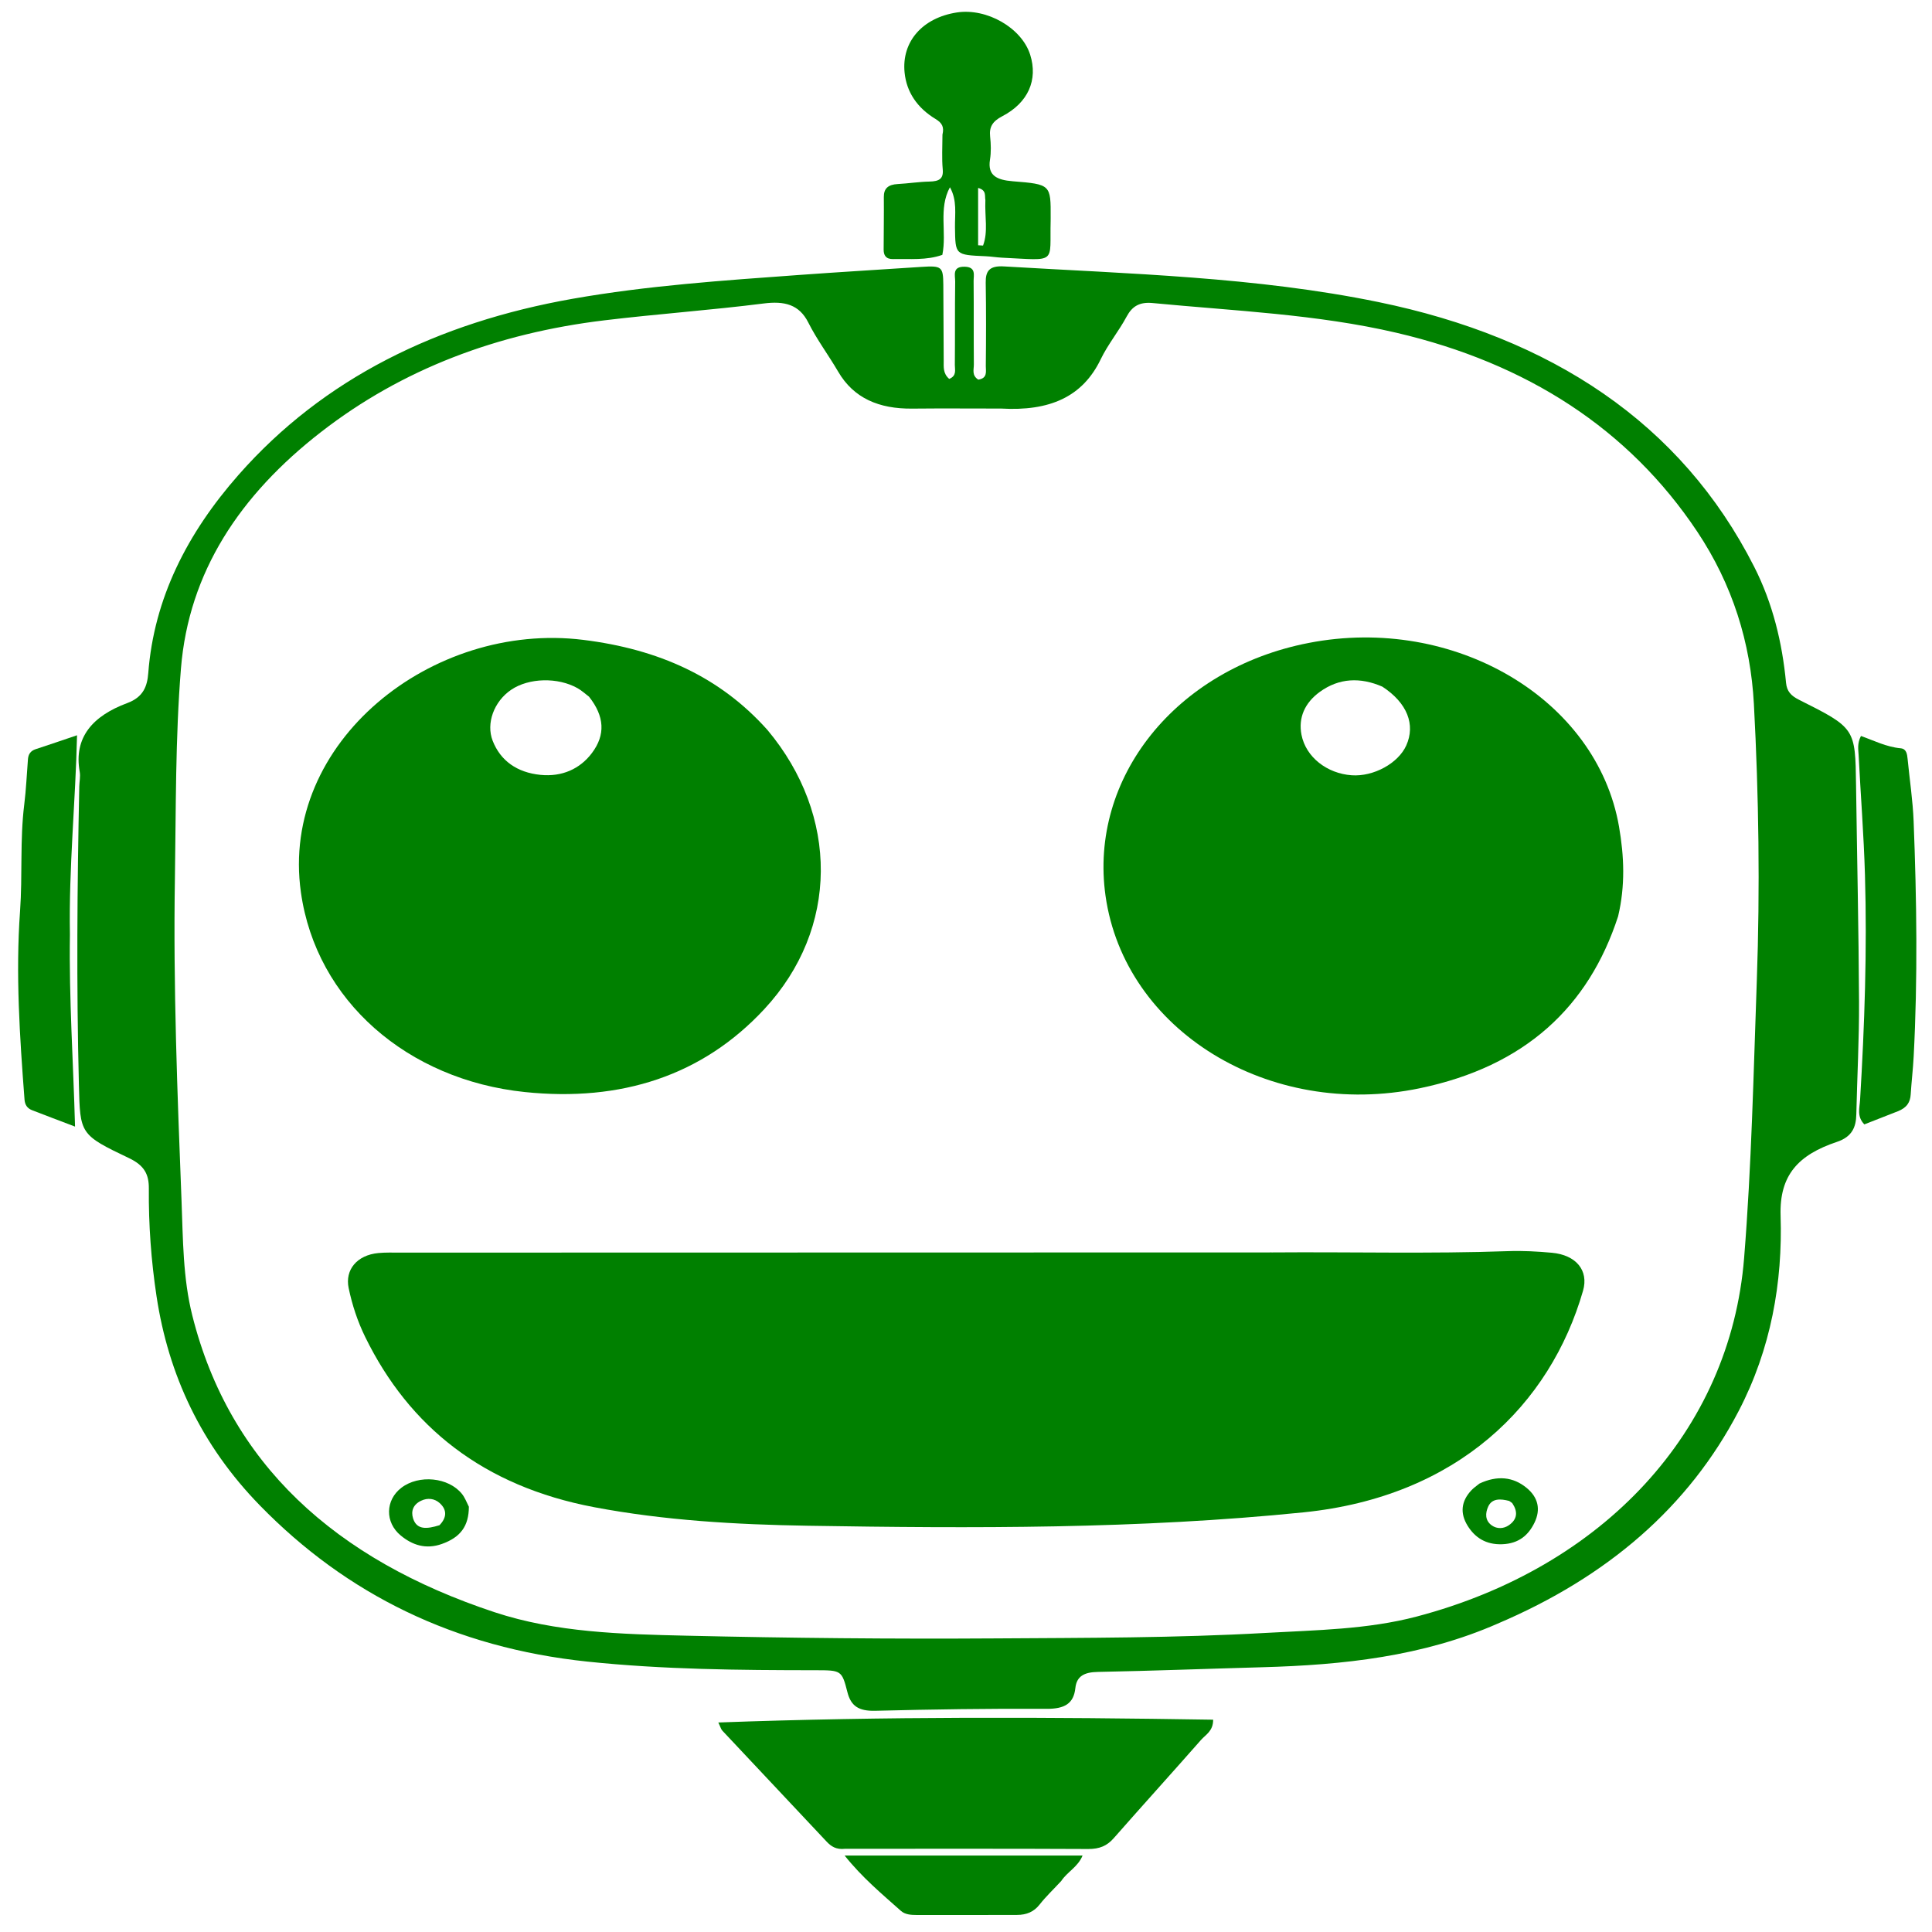 <?xml version="1.0" encoding="UTF-8" standalone="no"?>
<svg
   version="1.1"
   id="Layer_1"
   x="0px"
   y="0px"
   width="720"
   viewBox="0 0 720 720"
   enable-background="new 0 0 1024 1024"
   xml:space="preserve"
   sodipodi:docname="logo.svg"
   height="720"
   inkscape:version="1.1.2 (0a00cf5339, 2022-02-04)"
   xmlns:inkscape="http://www.inkscape.org/namespaces/inkscape"
   xmlns:sodipodi="http://sodipodi.sourceforge.net/DTD/sodipodi-0.dtd"
   xmlns="http://www.w3.org/2000/svg"
   xmlns:svg="http://www.w3.org/2000/svg"><defs
   id="defs39" /><sodipodi:namedview
   id="namedview37"
   pagecolor="#ffffff"
   bordercolor="#666666"
   borderopacity="1.0"
   inkscape:pageshadow="2"
   inkscape:pageopacity="0.0"
   inkscape:pagecheckerboard="0"
   showgrid="false"
   inkscape:zoom="0.85253906"
   inkscape:cx="291.48225"
   inkscape:cy="511.41352"
   inkscape:window-width="3770"
   inkscape:window-height="2123"
   inkscape:window-x="0"
   inkscape:window-y="0"
   inkscape:window-maximized="1"
   inkscape:current-layer="Layer_1" />

<path
   fill="#000000"
   opacity="1"
   stroke="none"
   d="m 558.129,605.08 c -27.91,12.243 -57.542,15.417 -87.754,16.252 -20.419,0.565 -40.831,1.349 -61.254,1.743 -5.095,0.099 -7.89,1.609 -8.365,6.022 -0.62,5.761 -3.953,7.778 -10.765,7.737 -21.267,-0.127 -42.544,0.197 -63.805,0.724 -6.203,0.154 -9.073,-1.781 -10.385,-6.96 -2.069,-8.167 -2.332,-8.141 -11.967,-8.149 -28.357,-0.022 -56.696,-0.258 -84.913,-3.215 -49.583,-5.195 -89.828,-25.161 -122.001,-58.127 -22.024,-22.567 -34.17,-48.893 -38.572,-77.951 -2.015,-13.298 -2.994,-26.761 -2.88,-40.215 0.044,-5.18 -1.589,-8.576 -7.337,-11.314 -18.407,-8.767 -18.268,-9.023 -18.727,-27.341 -0.931,-37.068 -0.637,-74.136 0.14,-111.202 0.038,-1.817 0.476,-3.679 0.161,-5.443 -2.302,-12.904 4.919,-20.87 17.746,-25.634 5.983,-2.222 7.43,-6.273 7.807,-11.19 2.127,-27.759 14.461,-52.055 33.645,-73.848 31.671,-35.978 74.127,-56.734 124.565,-65.632 27.8,-4.905 56.08,-6.807 84.305,-8.861 15.157,-1.103 30.335,-1.998 45.502,-3.001 7.673,-0.508 8.214,-0.125 8.272,6.601 0.081,9.453 0.071,18.908 0.144,28.361 0.018,2.294 -0.327,4.716 2.056,6.776 2.891,-1.193 2.078,-3.422 2.094,-5.194 0.093,-10.362 -0.011,-20.726 0.126,-31.087 0.03,-2.266 -1.241,-5.676 3.611,-5.527 4.254,0.13 3.239,3.191 3.259,5.352 0.099,10.362 -0.003,20.726 0.088,31.088 0.017,1.869 -0.861,4.052 1.655,5.637 3.561,-0.535 2.78,-3.154 2.8,-5.062 0.108,-10.361 0.142,-20.726 -0.031,-31.086 -0.071,-4.245 1.279,-6.375 6.784,-6.047 46.758,2.79 93.912,3.884 139.616,13.294 64.224,13.222 112.754,44.929 139.993,98.658 6.95,13.708 10.444,28.311 11.866,43.229 0.3,3.151 1.824,4.809 4.813,6.309 21.035,10.557 20.981,10.601 21.276,31.88 0.372,26.893 0.978,53.785 1.111,80.679 0.069,13.988 -0.704,27.978 -1.013,41.969 -0.104,4.713 -1.531,8.334 -7.23,10.244 -14.329,4.803 -21.473,12.338 -20.99,27.493 0.795,24.89 -3.589,49.694 -15.61,72.78 -18.664,35.845 -48.959,61.863 -89.837,79.258 M 373.091,152.257 c -11.054,-10e-4 -22.11,-0.091 -33.163,0.021 -12.351,0.125 -21.8,-3.875 -27.569,-13.776 -3.585,-6.153 -7.958,-11.985 -11.123,-18.288 -3.41,-6.791 -8.941,-8.09 -16.591,-7.121 -19.775,2.504 -39.705,3.903 -59.511,6.295 -39.931,4.823 -75.318,18.196 -105.446,41.572 -30.29,23.501 -49.334,52.221 -52.25,88.149 -2.12,26.122 -1.835,52.304 -2.257,78.454 -0.645,39.978 0.92,79.954 2.472,119.909 0.556,14.305 0.494,28.777 4.028,42.829 13.856,55.093 53.131,90.856 112.657,110.532 22.92,7.576 47.368,8.182 71.492,8.738 38.354,0.885 76.741,1.263 115.107,1.013 33.559,-0.218 67.155,-0.151 100.669,-2.041 18.893,-1.066 38.005,-1.274 56.328,-6.097 69.573,-18.314 116.852,-69.067 122.045,-133.576 2.772,-34.435 3.511,-68.951 4.735,-103.434 1.219,-34.328 0.751,-68.704 -1.086,-103.031 -1.223,-22.857 -7.929,-44.523 -21.153,-64.341 -25.493,-38.204 -63.36,-62.685 -112.074,-74.058 -29.666,-6.926 -60.428,-8.146 -90.835,-11.073 -4.907,-0.472 -7.648,1.214 -9.709,5.057 -2.907,5.422 -7.002,10.383 -9.648,15.885 -6.774,14.087 -19.096,19.411 -37.118,18.38 z"
   id="path4"
   style="stroke-width:1.169;fill:#008000" />
<path
   fill="#000000"
   opacity="1"
   stroke="none"
   d="m 314.909,688.994 c -3.337,0.362 -5.187,-0.904 -6.876,-2.705 -12.93,-13.791 -25.911,-27.545 -38.844,-41.334 -0.48,-0.512 -0.636,-1.256 -1.494,-3.033 61.948,-2.286 123.124,-2.018 184.407,-1.043 0.049,4.239 -2.83,5.621 -4.518,7.54 -10.781,12.258 -21.767,24.379 -32.545,36.639 -2.503,2.847 -5.298,4.031 -9.515,4.01 -30.035,-0.147 -60.072,-0.074 -90.614,-0.075 z"
   id="path6"
   style="stroke-width:1.169;fill:#008000" />
<path
   fill="#000000"
   opacity="1"
   stroke="none"
   d="m 351.229,50.159 c 0.648,-2.796 -0.064,-4.293 -2.587,-5.822 -6.831,-4.139 -10.807,-10.023 -11.531,-17.326 -1.14,-11.49 6.663,-20.378 19.446,-22.36 11.214,-1.739 24.215,5.747 27.367,15.758 2.938,9.331 -0.712,17.876 -10.433,22.924 -3.606,1.873 -4.875,4.002 -4.505,7.478 0.306,2.881 0.407,5.853 -0.049,8.705 -0.945,5.91 2.562,7.562 8.502,8.036 14.183,1.133 14.17,1.26 14.114,13.592 -0.001,0.363 0.003,0.727 -0.007,1.09 -0.427,16.239 2.694,14.797 -18.036,13.8 -2.077,-0.1 -4.139,-0.456 -6.216,-0.546 -11.372,-0.493 -11.256,-0.479 -11.401,-10.737 -0.07,-4.965 0.877,-10.03 -1.879,-14.97 -4.351,7.987 -1.107,16.733 -2.83,25.193 -5.884,2.11 -12.166,1.444 -18.342,1.574 -2.792,0.059 -3.537,-1.508 -3.533,-3.551 0.015,-6.53 0.13,-13.061 0.07,-19.591 -0.029,-3.168 1.597,-4.629 5.191,-4.821 3.945,-0.211 7.87,-0.846 11.813,-0.923 3.66,-0.072 5.268,-1.058 4.949,-4.531 -0.381,-4.15 -0.111,-8.346 -0.103,-12.971 m 15.991,24.364 c -0.306,-1.564 0.519,-3.623 -2.705,-4.489 0,7.407 0,14.386 0,21.365 0.613,0.037 1.226,0.074 1.839,0.111 1.951,-5.183 0.602,-10.697 0.866,-16.987 z"
   id="path8"
   style="stroke-width:1.169;fill:#008000" />

<path
   fill="#000000"
   opacity="1"
   stroke="none"
   d="m 707.229,414.152 c -4.41,1.733 -8.381,3.286 -12.446,4.877 -2.878,-2.968 -1.764,-6.159 -1.588,-9.081 1.683,-27.948 2.644,-55.911 1.823,-83.891 -0.437,-14.877 -1.602,-29.737 -2.363,-44.608 -0.11,-2.14 -0.583,-4.351 0.87,-7.172 4.815,1.703 9.453,4.096 14.804,4.59 2.159,0.199 2.41,2.229 2.575,3.92 0.759,7.767 1.947,15.521 2.251,23.301 1.141,29.229 1.554,58.468 0.011,87.7 -0.249,4.712 -0.81,9.411 -1.109,14.122 -0.176,2.785 -1.36,4.903 -4.828,6.244 z"
   id="path12"
   style="stroke-width:1.169;fill:#008000" />
<path
   fill="#000000"
   opacity="1"
   stroke="none"
   d="m 26.059,348.25 c -0.369,24.066 1.261,47.559 1.904,71.599 -5.863,-2.233 -10.96,-4.149 -16.03,-6.119 -1.911,-0.743 -2.658,-2.167 -2.793,-3.942 C 7.355,386.397 5.788,363.005 7.475,339.549 8.427,326.31 7.387,313.014 9.04,299.787 c 0.698,-5.588 0.927,-11.221 1.376,-16.833 0.14,-1.748 0.845,-3.103 2.935,-3.78 4.836,-1.566 9.63,-3.229 15.359,-5.163 -0.56,24.887 -3.096,49.263 -2.651,74.24 z"
   id="path14"
   style="stroke-width:1.169;fill:#008000" />
<path
   fill="#000000"
   opacity="1"
   stroke="none"
   d="m 395.483,700.999 c -2.888,3.125 -5.73,5.806 -8.067,8.788 -2.114,2.698 -4.866,3.841 -8.404,3.85 -12.482,0.032 -24.963,0.044 -37.445,0.022 -2.087,-0.003 -4.271,-0.149 -5.83,-1.537 -7.085,-6.311 -14.443,-12.421 -20.971,-20.618 30.042,0 59.08,0 88.677,0 -1.715,4.249 -5.714,6.077 -7.96,9.496 z"
   id="path16"
   style="stroke-width:1.169;fill:#008000" />




<path
   fill="#000000"
   opacity="1"
   stroke="none"
   d="m 473.89,466.745 c 29.82,-0.237 59.021,0.557 88.213,-0.482 5.395,-0.192 10.853,0.114 16.232,0.601 8.951,0.812 13.814,6.53 11.613,14.167 -12.239,42.466 -46.784,76.752 -104.142,82.575 -61.521,6.246 -123.179,5.996 -184.865,4.993 -26.616,-0.433 -53.336,-1.96 -79.487,-6.907 -41.333,-7.82 -68.951,-29.96 -85.343,-63.415 -2.874,-5.867 -4.867,-11.969 -6.18,-18.25 -1.425,-6.819 3.095,-12.291 11.059,-13.053 2.684,-0.257 5.417,-0.159 8.128,-0.16 108.049,-0.028 216.098,-0.049 324.773,-0.071 z"
   id="path26"
   style="stroke-width:1.169;fill:#008000" />
<path
   fill="#000000"
   opacity="1"
   stroke="none"
   d="m 603.016,341.503 c -10.979,33.746 -34.707,55.916 -73.896,64.058 -56.227,11.682 -110.021,-21.574 -117.119,-71.696 -6.219,-43.91 26.107,-84.62 75.694,-94.257 54.28,-10.549 107.425,20.817 115.672,68.484 1.91,11.04 2.359,21.986 -0.351,33.411 m -87.833,-85.597 c -8.223,-3.59 -16.152,-3.253 -23.295,1.913 -5.663,4.097 -8.089,9.682 -6.867,15.99 1.618,8.345 9.523,14.464 18.708,15.112 8.169,0.577 17.376,-4.463 20.363,-11.148 3.446,-7.71 0.397,-15.778 -8.91,-21.868 z"
   id="path28"
   style="stroke-width:1.169;fill:#008000" />
<path
   fill="#000000"
   opacity="1"
   stroke="none"
   d="m 286.016,272.046 c 26.659,31.835 26.732,73.975 -1.174,104.022 -23.049,24.817 -53.393,34.633 -89.284,30.9 -43.631,-4.538 -77.72,-33.97 -83.419,-74.433 -7.887,-56 48.89,-101.032 105.188,-94.079 28.099,3.47 51,13.768 68.689,33.59 m -66.5,-12.407 c -1.414,-1.063 -2.709,-2.287 -4.262,-3.163 -7.376,-4.159 -18.148,-3.872 -24.715,0.556 -6.494,4.378 -9.45,12.588 -6.938,19.02 2.919,7.474 9.1,11.836 17.8,12.718 8.01,0.811 14.739,-2.204 19.202,-8.147 5.092,-6.78 4.699,-13.671 -1.087,-20.984 z"
   id="path30"
   style="stroke-width:1.169;fill:#008000" />
<path
   fill="#000000"
   opacity="1"
   stroke="none"
   d="m 174.735,561.514 c -0.017,7.288 -3.184,11.409 -10.03,13.861 -6.006,2.151 -11.049,0.423 -15.351,-3.125 -5.984,-4.935 -5.737,-13.237 0.225,-17.8 6.533,-5.001 17.587,-3.926 22.577,2.285 1.051,1.308 1.65,2.891 2.579,4.779 m -10.96,6.892 c 2.665,-2.736 2.971,-5.644 0.079,-8.257 -1.838,-1.661 -4.427,-2.07 -6.932,-0.865 -3.007,1.446 -3.808,3.912 -2.986,6.558 1.359,4.374 5.137,4.019 9.839,2.564 z"
   id="path32"
   style="stroke-width:1.169;fill:#008000" />
<path
   fill="#000000"
   opacity="1"
   stroke="none"
   d="m 551.353,552.876 c 6.631,-3.102 12.537,-2.533 17.589,1.629 4.321,3.56 5.275,8.049 2.933,12.914 -2.245,4.664 -5.851,7.837 -12.02,8.072 -6.108,0.233 -10.221,-2.493 -12.954,-6.948 -2.814,-4.587 -2.409,-9.044 1.418,-13.131 0.779,-0.832 1.751,-1.527 3.034,-2.537 m 11.079,6.481 c -3.192,-0.83 -6.422,-1.057 -7.851,2.162 -1.041,2.345 -1.248,5.112 1.381,6.969 1.938,1.369 4.403,1.263 6.338,-0.074 3.285,-2.268 3.337,-5.133 1.327,-8.155 -0.102,-0.153 -0.263,-0.276 -1.195,-0.902 z"
   id="path34"
   style="stroke-width:1.169;fill:#008000" />
</svg>
